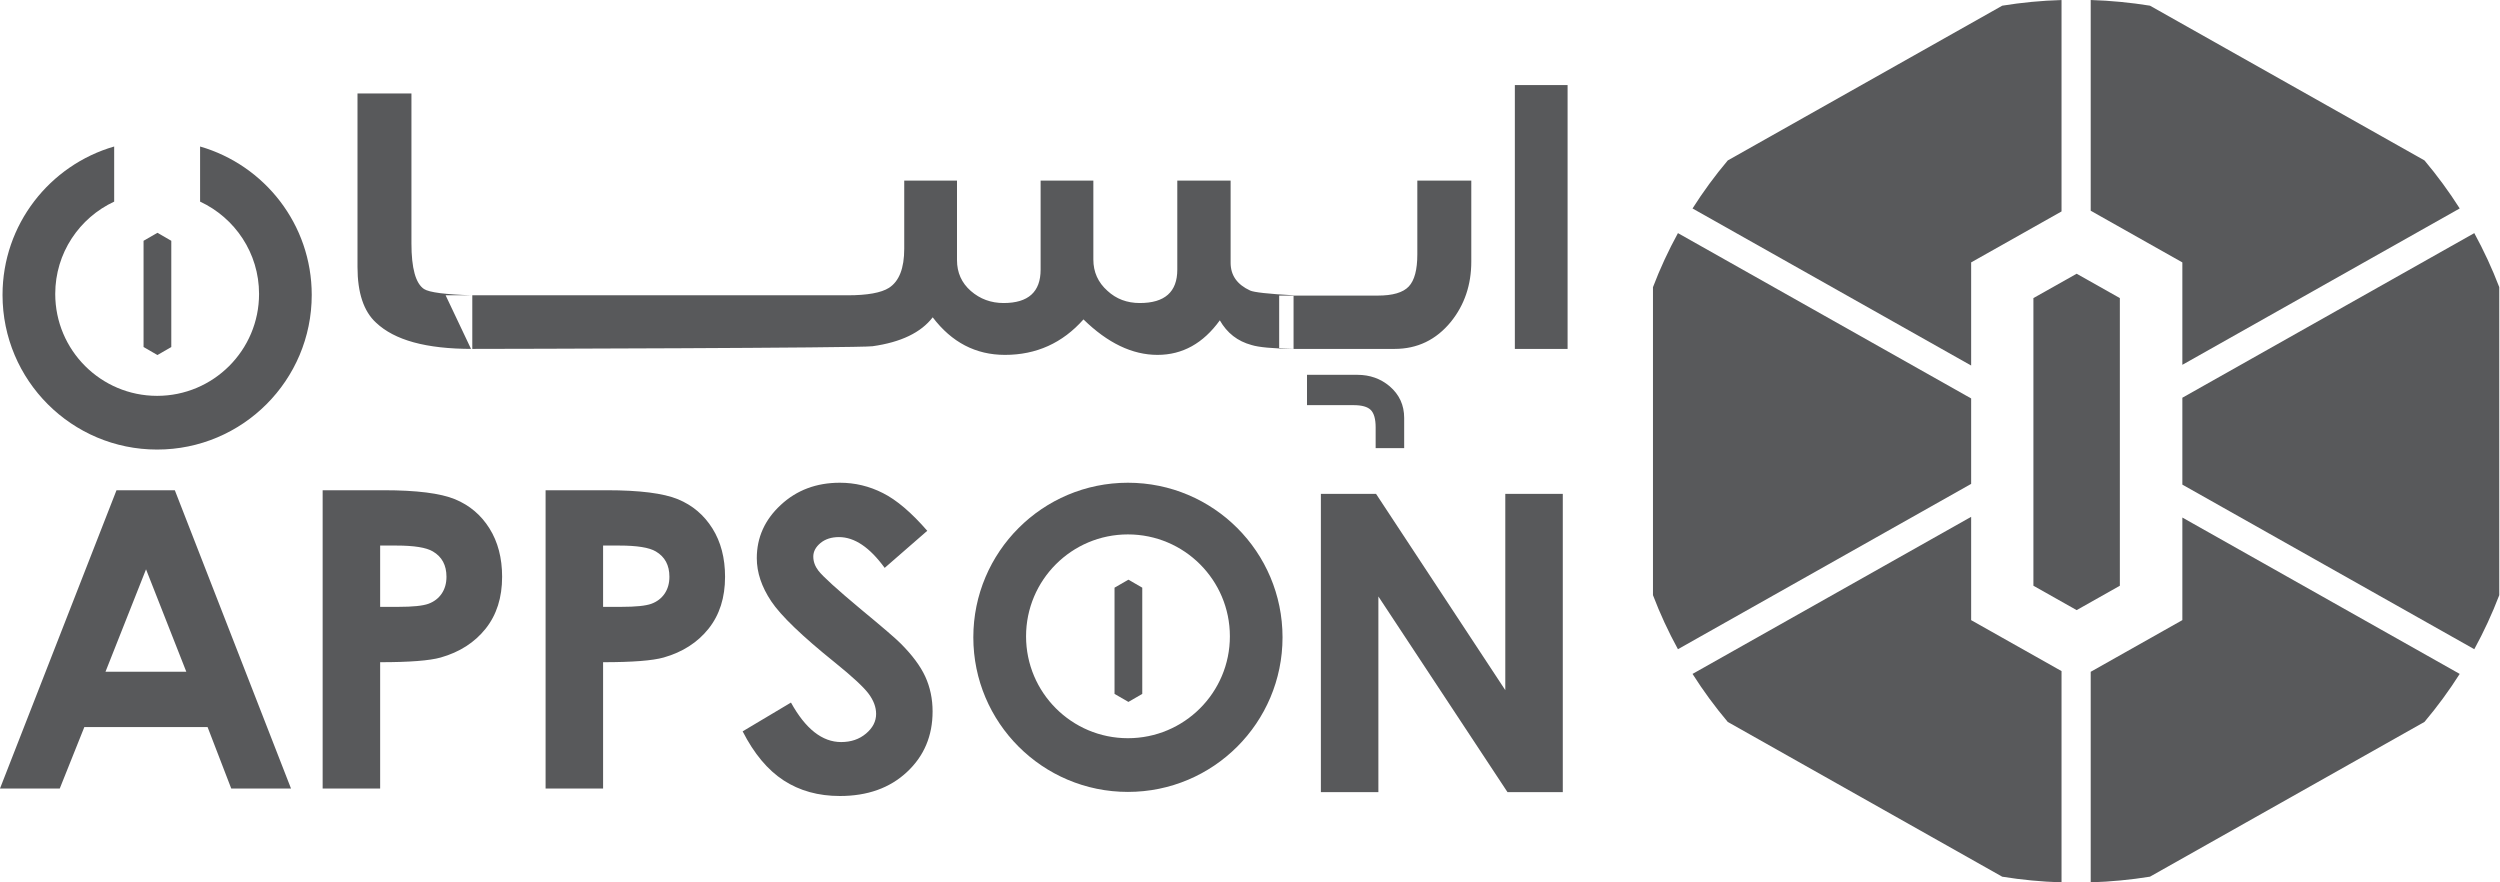 <?xml version="1.0" encoding="UTF-8"?>
<svg width="85px" height="30px" viewBox="0 0 85 30" version="1.1" xmlns="http://www.w3.org/2000/svg" xmlns:xlink="http://www.w3.org/1999/xlink">
    <!-- Generator: sketchtool 40.3 (33839) - http://www.bohemiancoding.com/sketch -->
    <title>83376965-5202-4598-B5C8-C30CD1A4F17C</title>
    <desc>Created with sketchtool.</desc>
    <defs></defs>
    <g id="Page-1" stroke="none" stroke-width="1" fill="none" fill-rule="evenodd">
        <g id="VAS-landing-page" transform="translate(-678, -2242)" fill="#58595B">
            <g id="appson-logo-bw" transform="translate(678, 2242)">
                <path d="M67.019,17.572 L57.546,22.913 C57.908,23.484 58.309,24.03 58.744,24.546 L68.076,29.808 C68.735,29.914 69.408,29.979 70.092,30 L70.092,22.817 L67.019,21.085 L67.019,17.572 Z" id="Fill-1"></path>
                <polygon id="Fill-3" points="72.075 19.915 72.075 10.135 70.606 9.307 69.136 10.135 69.136 19.915 70.606 20.744"></polygon>
                <path d="M70.092,7.189 L70.092,0.001 C69.408,0.021 68.736,0.086 68.077,0.193 L58.744,5.455 C58.309,5.971 57.909,6.516 57.546,7.088 L67.019,12.428 L67.019,8.921 L70.092,7.189 Z" id="Fill-5"></path>
                <path d="M67.019,13.547 L57.05,7.926 C56.727,8.517 56.442,9.13 56.201,9.764 L56.201,20.235 C56.442,20.869 56.727,21.483 57.05,22.073 L67.019,16.452 L67.019,13.547 Z" id="Fill-7"></path>
                <path d="M74.2,12.404 L83.63,7.087 C83.267,6.516 82.867,5.971 82.432,5.454 L73.099,0.193 C72.441,0.087 71.768,0.022 71.084,0 L71.084,7.165 L74.2,8.922 L74.2,12.404 Z" id="Fill-9"></path>
                <path d="M84.975,20.235 L84.975,9.764 C84.733,9.13 84.448,8.517 84.126,7.926 L74.2,13.523 L74.2,16.477 L84.126,22.073 C84.448,21.483 84.733,20.869 84.975,20.235" id="Fill-11"></path>
                <g id="Group-15" transform="translate(71, 17)">
                    <path d="M0.084,5.841 L0.084,13 C0.768,12.978 1.44,12.913 2.099,12.807 L11.432,7.545 C11.867,7.029 12.267,6.484 12.63,5.913 L3.2,0.596 L3.2,4.084 L0.084,5.841 Z" id="Fill-13"></path>
                </g>
                <path d="M14.417,9.827 C14.132,9.638 13.989,9.121 13.989,8.277 L13.989,3.177 L12.155,3.177 L12.155,9.077 C12.155,9.955 12.365,10.587 12.787,10.972 C13.418,11.566 14.481,11.863 16.058,11.863 L16.058,10.04 C15.141,10.013 14.594,9.942 14.417,9.827 L14.417,9.827 Z M43.981,10.04 C43.125,9.993 42.633,9.938 42.504,9.878 C42.062,9.675 41.841,9.361 41.841,8.935 L41.841,6.14 L40.028,6.14 L40.028,9.169 C40.028,9.925 39.603,10.303 38.754,10.303 C38.319,10.303 37.952,10.165 37.653,9.888 C37.334,9.604 37.174,9.25 37.174,8.824 L37.174,6.14 L35.381,6.14 L35.381,9.169 C35.381,9.925 34.962,10.303 34.123,10.303 C33.694,10.303 33.322,10.166 33.008,9.893 C32.695,9.619 32.538,9.27 32.538,8.844 L32.538,6.14 L30.744,6.14 L30.744,8.459 C30.744,9.121 30.571,9.564 30.225,9.787 C29.96,9.955 29.491,10.04 28.819,10.04 L15.151,10.04 L16.015,11.863 C17.176,11.863 29.235,11.833 29.665,11.772 C30.629,11.637 31.312,11.309 31.712,10.789 C32.358,11.64 33.176,12.066 34.168,12.066 C35.235,12.066 36.125,11.664 36.838,10.86 C37.66,11.664 38.499,12.066 39.355,12.066 C40.204,12.066 40.91,11.674 41.474,10.891 C41.719,11.323 42.079,11.603 42.555,11.731 C42.792,11.806 43.268,11.85 43.981,11.863 L43.981,10.04 Z M50.024,6.14 L48.189,6.14 L48.189,8.648 C48.189,9.17 48.093,9.534 47.899,9.74 C47.705,9.947 47.354,10.05 46.844,10.05 L43.492,10.05 L43.492,11.863 L47.415,11.863 C48.189,11.863 48.828,11.556 49.331,10.941 C49.793,10.367 50.024,9.685 50.024,8.895 L50.024,6.14 Z M51.505,11.863 L53.298,11.863 L53.298,2.893 L51.505,2.893 L51.505,11.863 Z" id="Fill-16"></path>
                <path d="M47.742,15.236 L47.742,14.21 C47.742,13.775 47.578,13.416 47.248,13.133 C46.941,12.874 46.575,12.744 46.153,12.744 L44.438,12.744 L44.438,13.775 L46.02,13.775 C46.3,13.775 46.495,13.829 46.605,13.938 C46.715,14.047 46.772,14.244 46.772,14.53 L46.772,15.236" id="Fill-18"></path>
                <path d="M0,26.809 L2.032,26.809 L2.867,24.721 L7.058,24.721 L7.862,26.809 L9.894,26.809 L5.944,16.668 L3.961,16.668 L0,26.809 Z M6.334,22.838 L3.587,22.838 L4.965,19.357 L6.334,22.838 Z M10.97,26.809 L12.925,26.809 L12.925,22.515 C13.921,22.515 14.608,22.462 14.985,22.355 C15.627,22.172 16.135,21.846 16.51,21.377 C16.885,20.907 17.072,20.32 17.072,19.611 C17.072,18.973 16.929,18.424 16.643,17.968 C16.357,17.509 15.966,17.18 15.47,16.974 C14.974,16.77 14.165,16.668 13.044,16.668 L10.97,16.668 L10.97,26.809 Z M12.925,18.549 L13.476,18.549 C14.082,18.549 14.496,18.616 14.719,18.75 C15.026,18.93 15.18,19.216 15.18,19.608 C15.18,19.834 15.125,20.026 15.016,20.186 C14.907,20.345 14.756,20.459 14.566,20.529 C14.375,20.598 14.035,20.633 13.546,20.633 L12.925,20.633 L12.925,18.549 Z M18.55,26.809 L20.505,26.809 L20.505,22.515 C21.501,22.515 22.187,22.462 22.565,22.355 C23.207,22.172 23.715,21.846 24.09,21.377 C24.465,20.907 24.652,20.32 24.652,19.611 C24.652,18.973 24.509,18.424 24.223,17.968 C23.936,17.509 23.546,17.18 23.05,16.974 C22.554,16.77 21.745,16.668 20.623,16.668 L18.55,16.668 L18.55,26.809 Z M20.505,18.549 L21.056,18.549 C21.661,18.549 22.076,18.616 22.299,18.75 C22.606,18.93 22.76,19.216 22.76,19.608 C22.76,19.834 22.705,20.026 22.596,20.186 C22.487,20.345 22.336,20.459 22.146,20.529 C21.955,20.598 21.615,20.633 21.126,20.633 L20.505,20.633 L20.505,18.549 Z M30.02,16.765 C29.556,16.529 29.068,16.413 28.556,16.413 C27.759,16.413 27.089,16.663 26.546,17.168 C26.003,17.671 25.731,18.273 25.731,18.977 C25.731,19.465 25.895,19.953 26.221,20.442 C26.547,20.931 27.27,21.628 28.389,22.527 C28.977,23.002 29.357,23.354 29.529,23.582 C29.702,23.812 29.788,24.043 29.788,24.273 C29.788,24.526 29.674,24.748 29.445,24.941 C29.217,25.134 28.935,25.23 28.599,25.23 C27.956,25.23 27.387,24.782 26.893,23.887 L25.25,24.866 C25.636,25.623 26.101,26.18 26.644,26.534 C27.187,26.887 27.824,27.064 28.556,27.064 C29.493,27.064 30.252,26.794 30.835,26.25 C31.417,25.709 31.708,25.021 31.708,24.189 C31.708,23.762 31.625,23.367 31.46,23.006 C31.295,22.646 31.013,22.268 30.617,21.873 C30.458,21.712 30.006,21.323 29.26,20.707 C28.463,20.041 27.985,19.608 27.826,19.404 C27.71,19.253 27.652,19.093 27.652,18.922 C27.652,18.753 27.733,18.599 27.896,18.463 C28.06,18.328 28.27,18.261 28.526,18.261 C29.053,18.261 29.571,18.61 30.079,19.308 L31.527,18.047 C30.986,17.425 30.484,16.998 30.02,16.765 L30.02,16.765 Z" id="Fill-20"></path>
                <polygon id="Fill-22" points="44.91 26.933 46.865 26.933 46.865 20.28 51.255 26.933 53.135 26.933 53.135 16.791 51.18 16.791 51.18 23.465 46.785 16.791 44.91 16.791"></polygon>
                <polygon id="Fill-24" points="5.824 11.799 5.824 10.968 5.824 9.018 5.824 8.187 5.353 7.915 4.881 8.187 4.881 9.018 4.881 10.968 4.881 11.799 5.353 12.071"></polygon>
                <polygon id="Fill-26" points="38.837 23.593 38.837 22.762 38.837 20.812 38.837 19.981 38.366 19.709 37.894 19.981 37.894 20.812 37.894 22.762 37.894 23.593 38.366 23.865"></polygon>
                <path d="M10.599,10.028 C10.599,7.632 8.995,5.615 6.803,4.981 L6.803,6.855 C7.986,7.406 8.808,8.603 8.808,9.993 C8.808,11.907 7.256,13.459 5.342,13.459 C3.429,13.459 1.878,11.907 1.878,9.993 C1.878,8.603 2.699,7.406 3.882,6.855 L3.882,4.981 C1.691,5.615 0.086,7.632 0.086,10.028 C0.086,12.931 2.44,15.285 5.342,15.285 C8.246,15.285 10.599,12.931 10.599,10.028" id="Fill-28"></path>
                <path d="M43.606,21.669 C43.606,18.766 41.254,16.413 38.349,16.413 C35.447,16.413 33.093,18.766 33.093,21.669 C33.093,24.572 35.447,26.925 38.349,26.925 C41.254,26.925 43.606,24.572 43.606,21.669 M41.816,21.635 C41.816,23.548 40.264,25.099 38.349,25.099 C36.437,25.099 34.886,23.548 34.886,21.635 C34.886,19.721 36.437,18.17 38.349,18.17 C40.264,18.17 41.816,19.721 41.816,21.635" id="Fill-30"></path>
            </g>
        </g>
    </g>
</svg>
